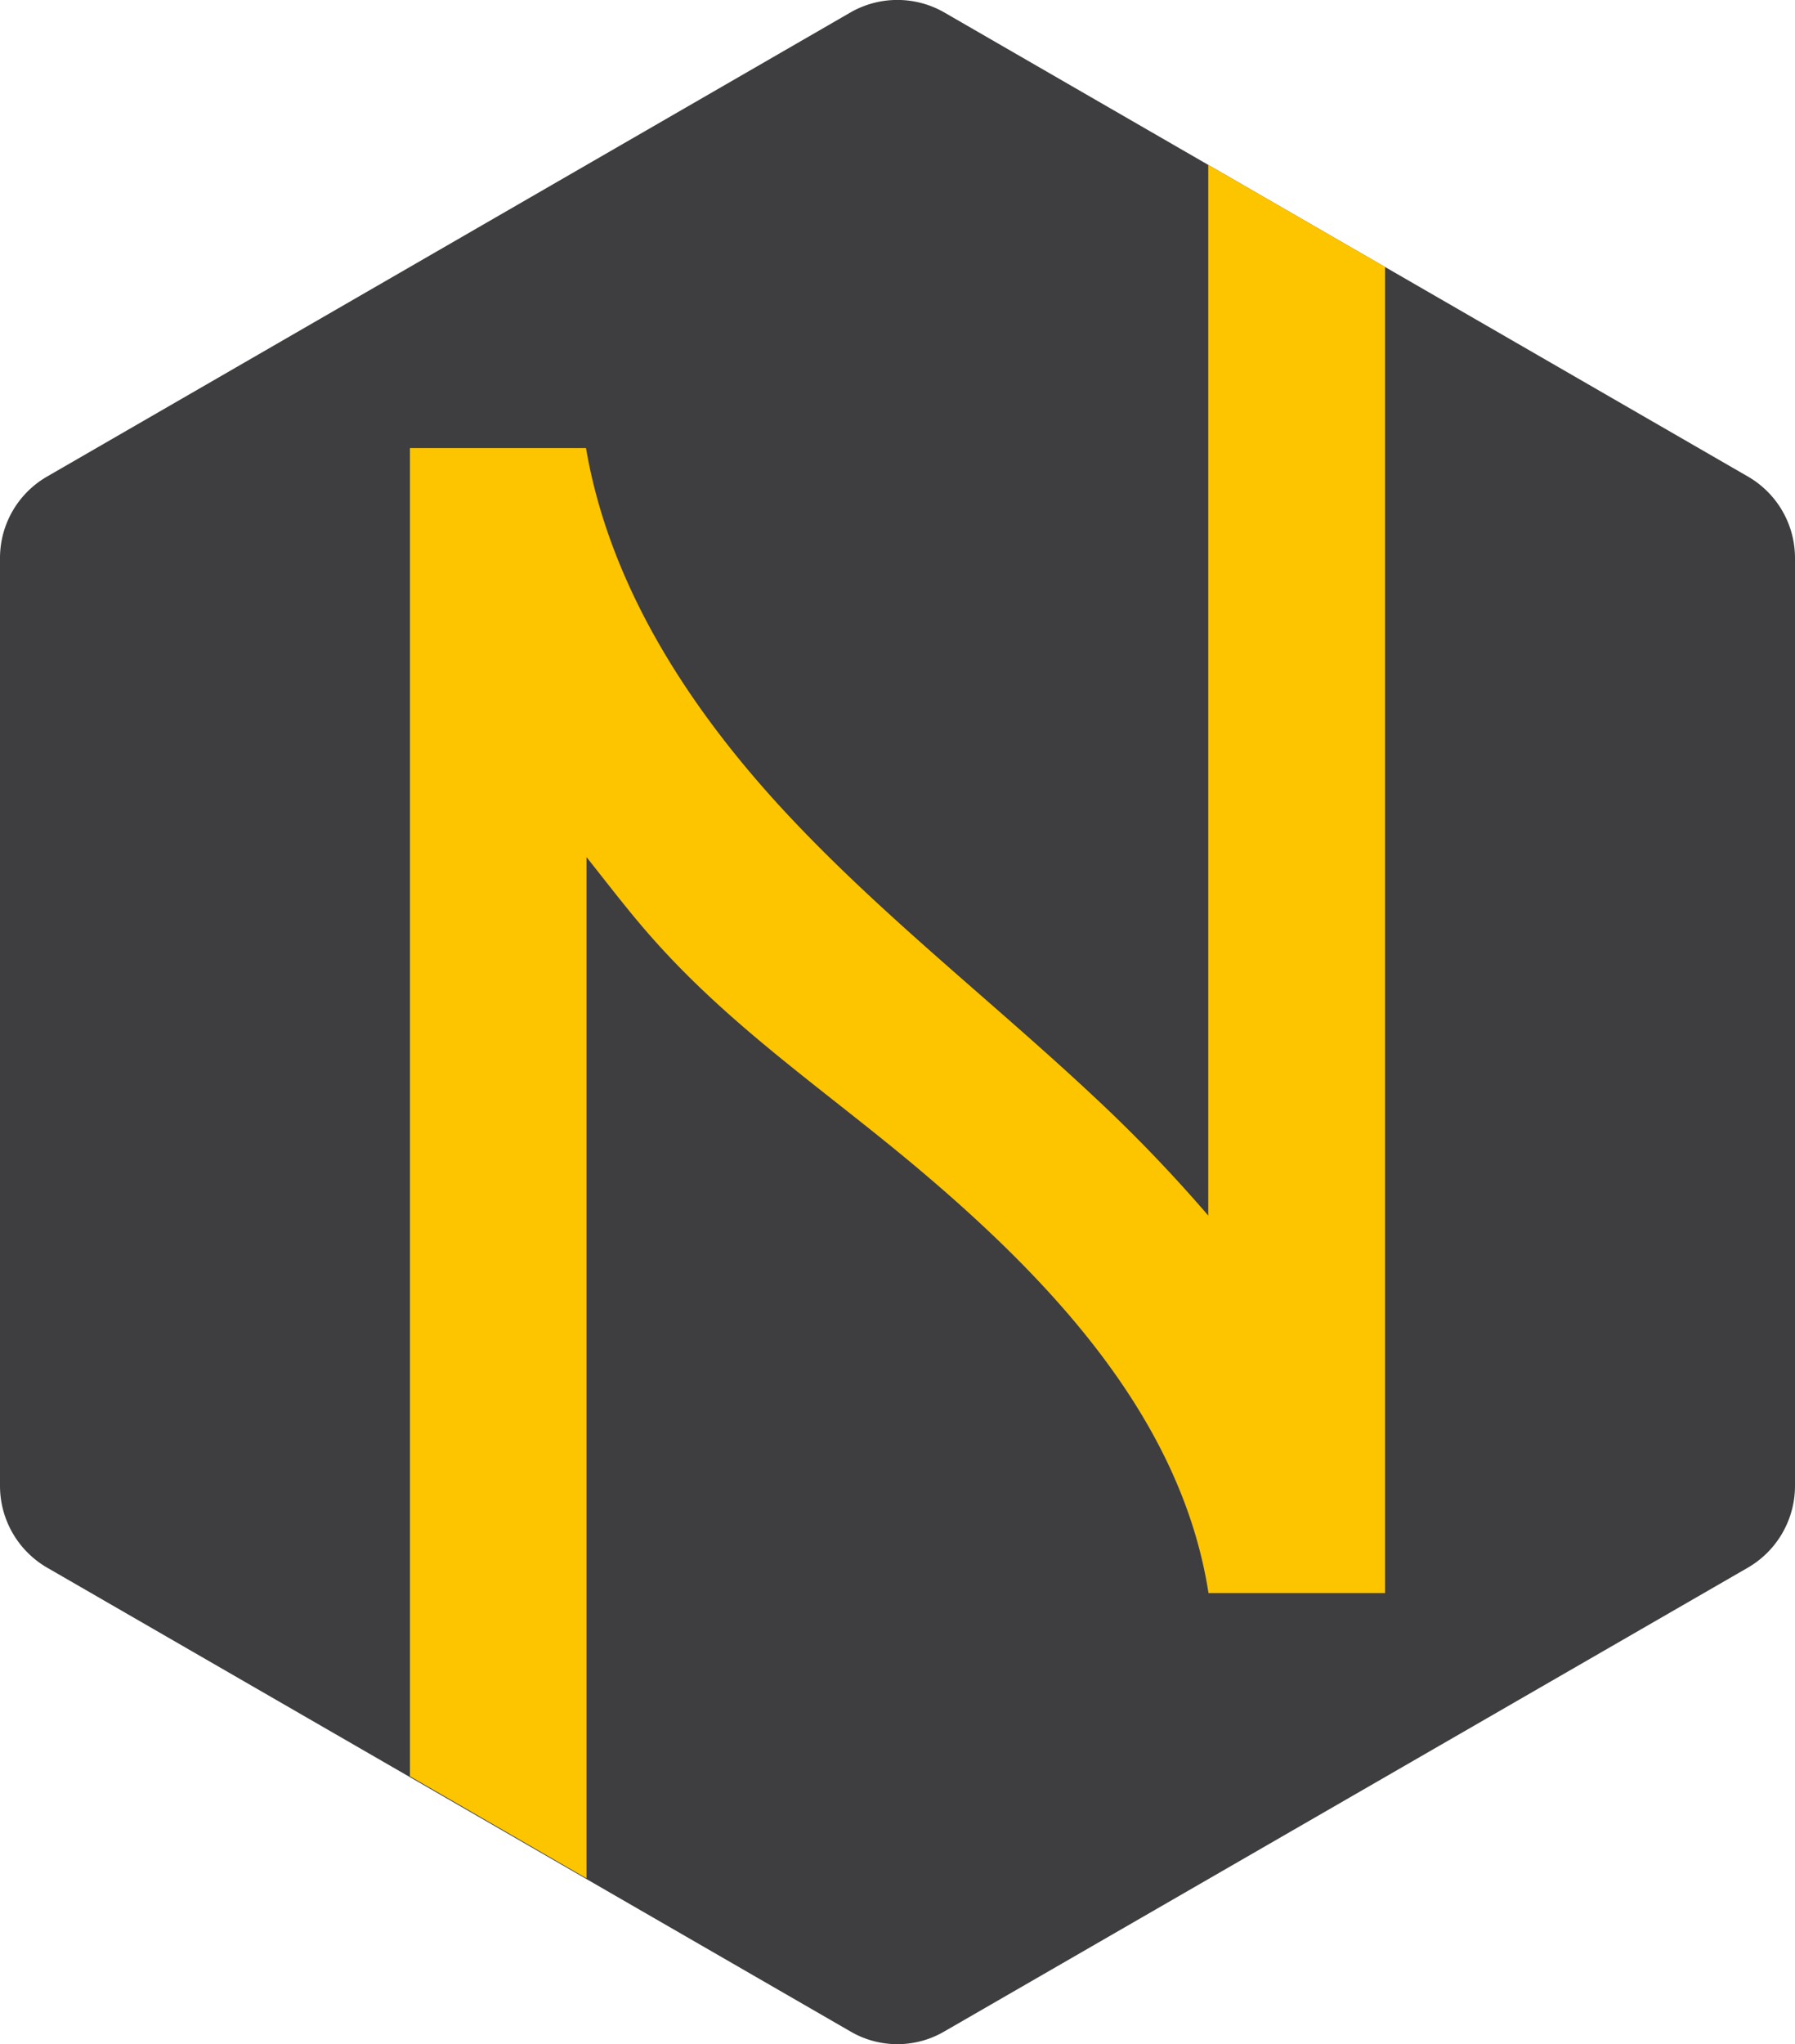 <svg id="Calque_1" data-name="Calque 1" xmlns="http://www.w3.org/2000/svg" viewBox="0 0 71.77 81.71"><defs><style>.cls-1{fill:#3e3d40;}.cls-2{fill:#fdc400;}</style></defs><title>19_024_Nicoka_identitéVisuelle_MAJ#5</title><path class="cls-1" d="M0,22.31V59.4a3.78,3.78,0,0,0,1.88,3.26L34,81.2a3.72,3.72,0,0,0,3.76,0L69.89,62.66a3.78,3.78,0,0,0,1.88-3.26V22.31a3.76,3.76,0,0,0-1.88-3.26L37.76.5A3.77,3.77,0,0,0,34,.5L1.88,19.05A3.76,3.76,0,0,0,0,22.31Z"/><path class="cls-2" d="M55.38,63.6h0V10.67L48.31,6.59v42A59,59,0,0,0,44,44.08c-4.12-3.89-8.63-7.37-12.5-11.51s-7.12-9.09-8.07-14.66v0H16.39V71l7.06,4.08V34.26c.9,1.13,1.77,2.28,2.73,3.35,3.2,3.58,6.94,6.07,10.6,9.16,5.61,4.73,10.49,10.17,11.54,16.91h7.06V63.6Z"/></svg>